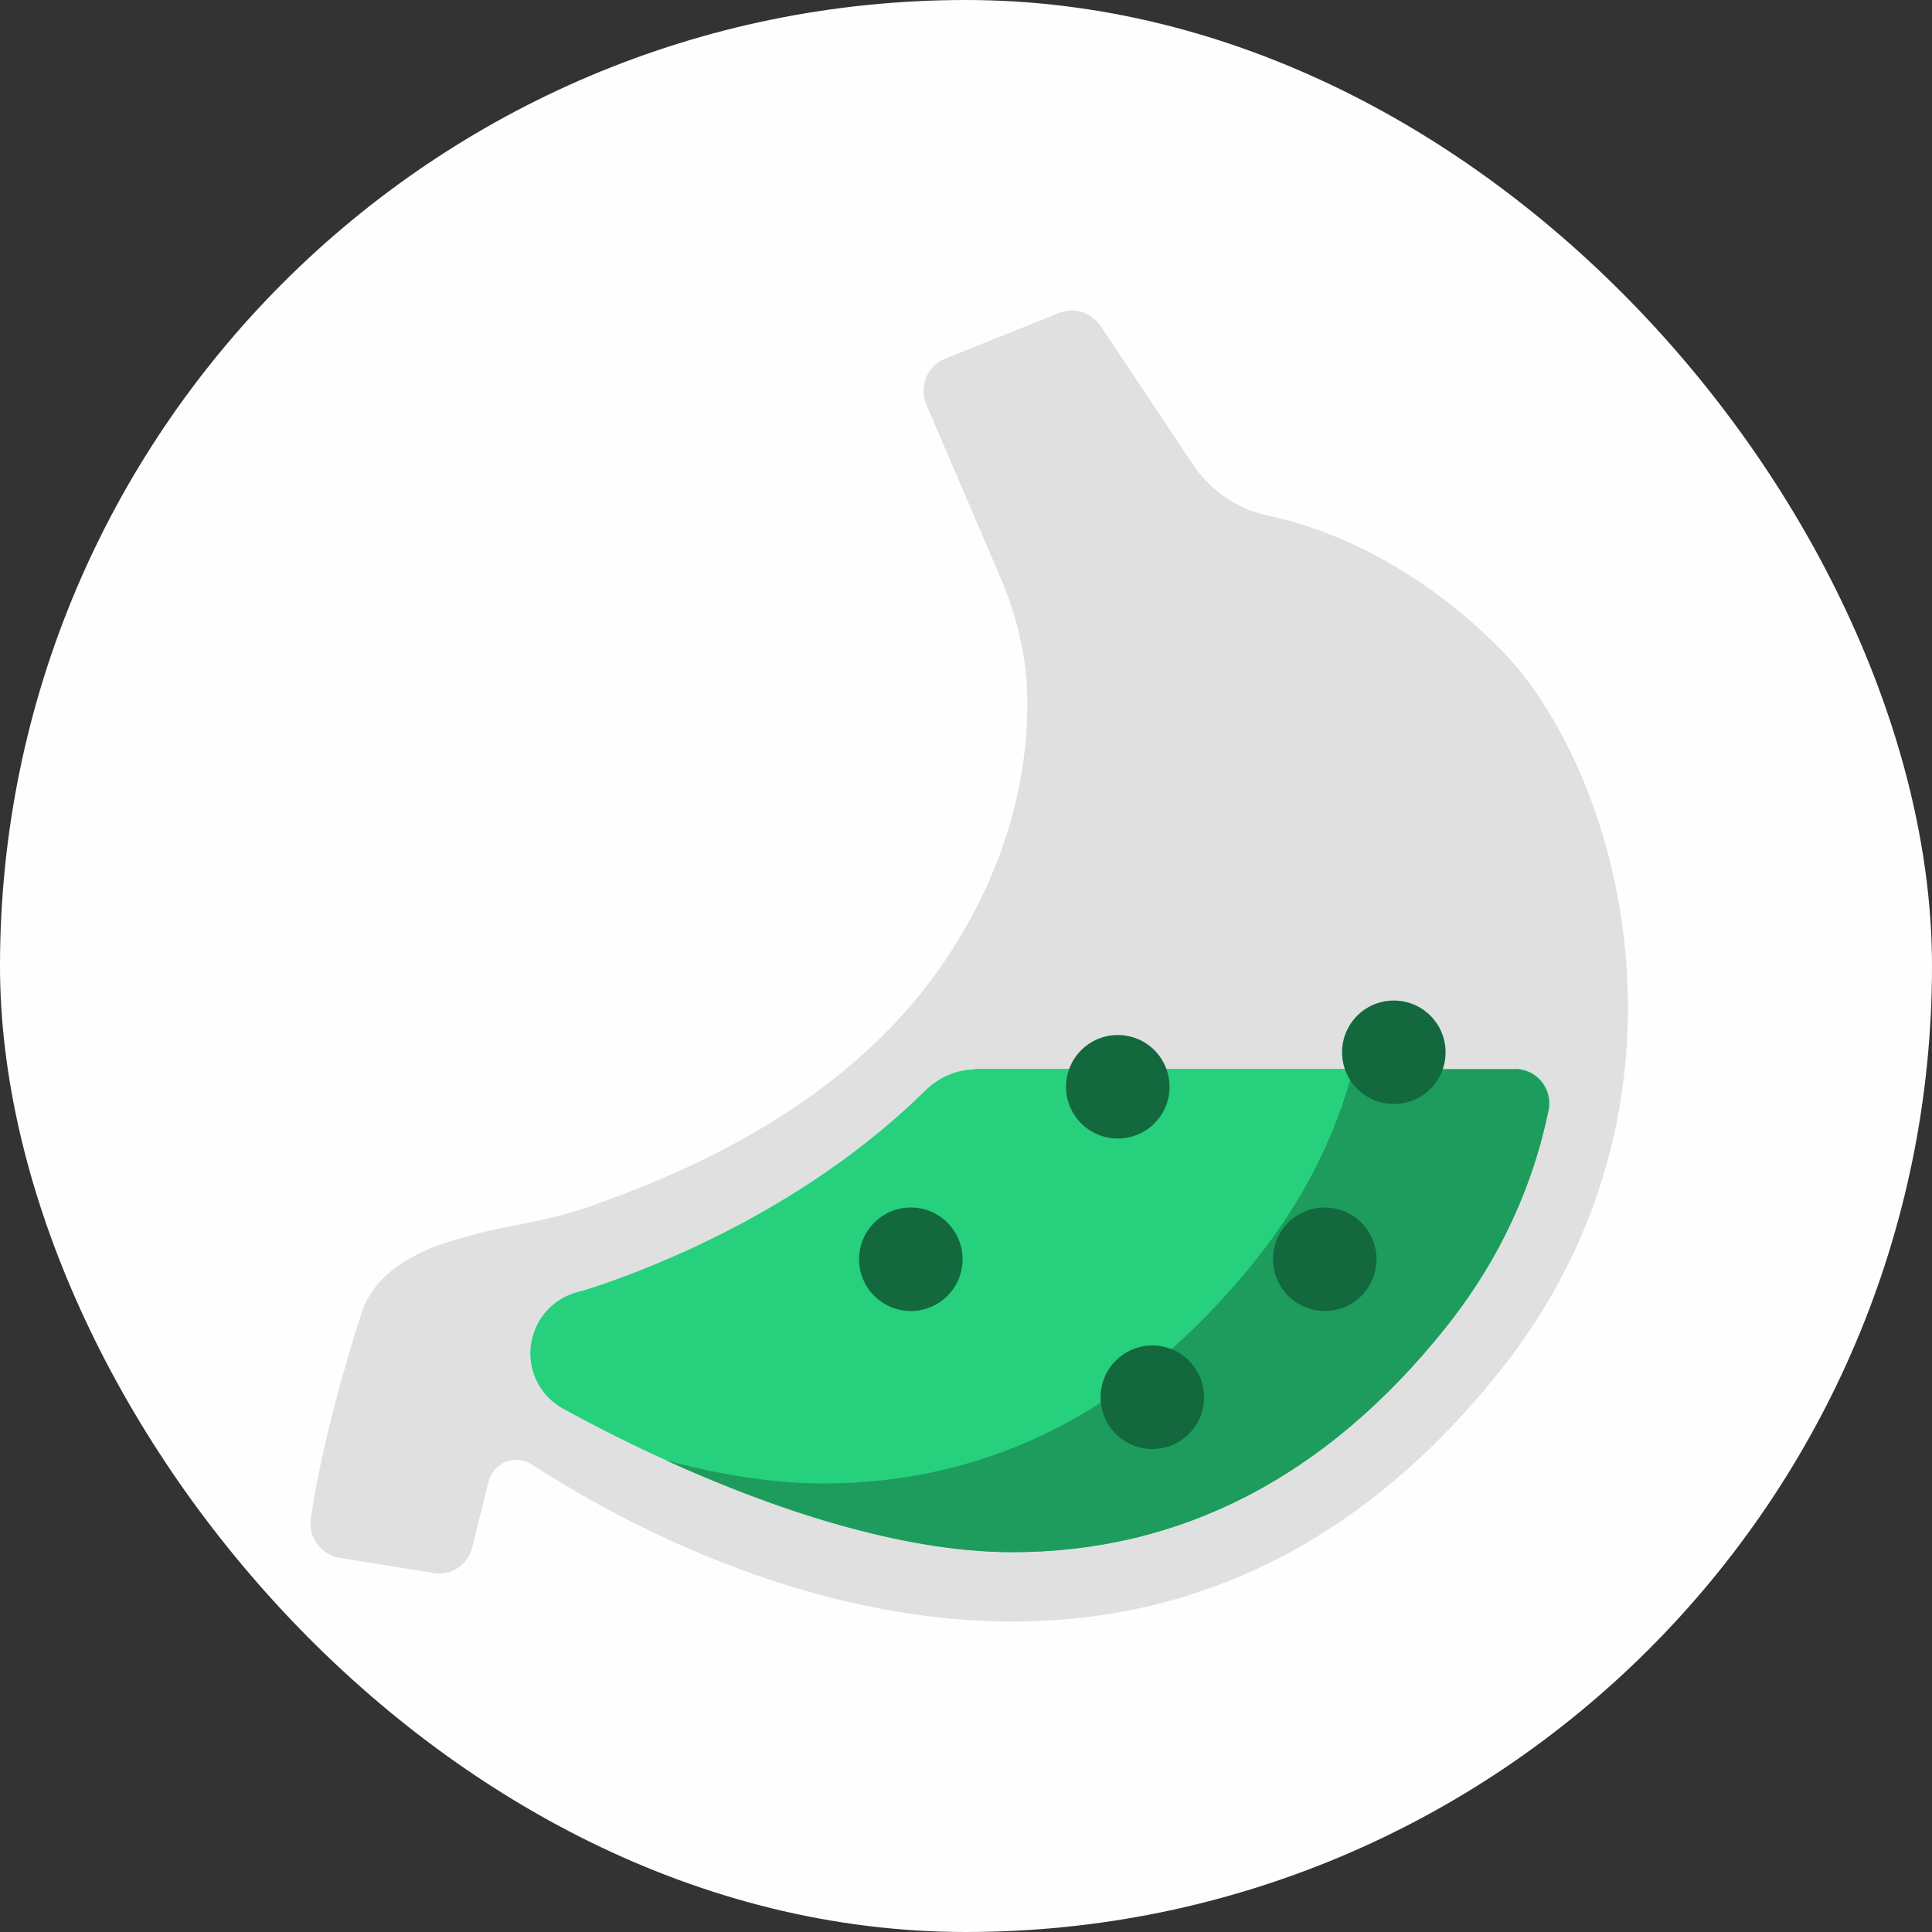 <svg width="40" height="40" viewBox="0 0 40 40" fill="none" xmlns="http://www.w3.org/2000/svg">
<rect x="0" y="0" width="40" height="40" fill="#333333" stroke="none"/>
<rect width="40" height="40" rx="20" fill="#FEFEFE"/>
<g clip-path="url(#clip0_2299_2454)">
<path d="M8.935 32.56L7.028 32.253C6.649 32.188 6.385 31.838 6.435 31.46C6.606 30.153 7.148 28.199 7.499 27.146C7.856 26.074 9.284 25.717 9.284 25.717C10.356 25.36 11.07 25.36 12.142 25.003C13.927 24.374 17.506 22.988 19.599 19.838C20.992 17.746 21.285 15.796 21.27 14.46C21.256 13.588 21.049 12.739 20.706 11.938L19.178 8.374C19.02 8.003 19.199 7.574 19.57 7.424L21.921 6.481C22.235 6.353 22.592 6.467 22.785 6.746L24.678 9.588C25.042 10.139 25.599 10.539 26.249 10.674C27.32 10.903 29.178 11.553 31.035 13.41C33.563 15.938 35.499 22.831 31.035 28.41C23.692 37.589 13.72 32.089 11.021 30.324C10.671 30.096 10.213 30.281 10.113 30.681L9.778 32.038C9.685 32.41 9.32 32.639 8.949 32.567L8.935 32.56Z" fill="#E0E0E0"/>
<path d="M20.178 22.143C19.793 22.143 19.443 22.307 19.164 22.572C16.95 24.757 14.2 25.986 12.55 26.564C12.343 26.636 12.15 26.7 11.957 26.75C11.564 26.857 11.243 27.129 11.086 27.507C10.821 28.129 11.071 28.843 11.657 29.164C13.757 30.322 17.693 32.136 20.957 32.136C24.443 32.136 27.457 30.579 29.914 27.507C31.093 26.036 31.75 24.493 32.064 22.986C32.157 22.543 31.821 22.129 31.371 22.129C28.993 22.129 22.236 22.129 20.186 22.129L20.178 22.143Z" fill="#26D07C"/>
<path d="M31.364 22.143H28.014C27.664 23.464 27.029 24.8 26 26.086C23.543 29.157 20.529 30.714 17.043 30.714C16 30.714 14.886 30.529 13.793 30.236C15.907 31.2 18.607 32.136 20.957 32.136C24.443 32.136 27.457 30.579 29.914 27.507C31.093 26.036 31.75 24.493 32.057 22.993C32.15 22.55 31.807 22.136 31.357 22.136L31.364 22.143Z" fill="#1D9C5D"/>
<path d="M23.143 23.572C23.735 23.572 24.214 23.092 24.214 22.5C24.214 21.908 23.735 21.429 23.143 21.429C22.551 21.429 22.071 21.908 22.071 22.5C22.071 23.092 22.551 23.572 23.143 23.572Z" fill="#13683E"/>
<path d="M23.858 30C24.449 30 24.929 29.52 24.929 28.929C24.929 28.337 24.449 27.857 23.858 27.857C23.266 27.857 22.786 28.337 22.786 28.929C22.786 29.52 23.266 30 23.858 30Z" fill="#13683E"/>
<path d="M18.858 27.143C19.449 27.143 19.929 26.663 19.929 26.072C19.929 25.48 19.449 25 18.858 25C18.266 25 17.786 25.48 17.786 26.072C17.786 26.663 18.266 27.143 18.858 27.143Z" fill="#13683E"/>
<path d="M28.858 22.857C29.449 22.857 29.929 22.378 29.929 21.786C29.929 21.194 29.449 20.715 28.858 20.715C28.266 20.715 27.786 21.194 27.786 21.786C27.786 22.378 28.266 22.857 28.858 22.857Z" fill="#13683E"/>
<path d="M27.429 27.143C28.021 27.143 28.5 26.663 28.5 26.072C28.5 25.48 28.021 25 27.429 25C26.837 25 26.357 25.48 26.357 26.072C26.357 26.663 26.837 27.143 27.429 27.143Z" fill="#13683E"/>
</g>
<defs>
<clipPath id="clip0_2299_2454">
<rect width="27.271" height="27.143" fill="white" transform="translate(6.429 6.429)"/>
</clipPath>
</defs>
</svg>
